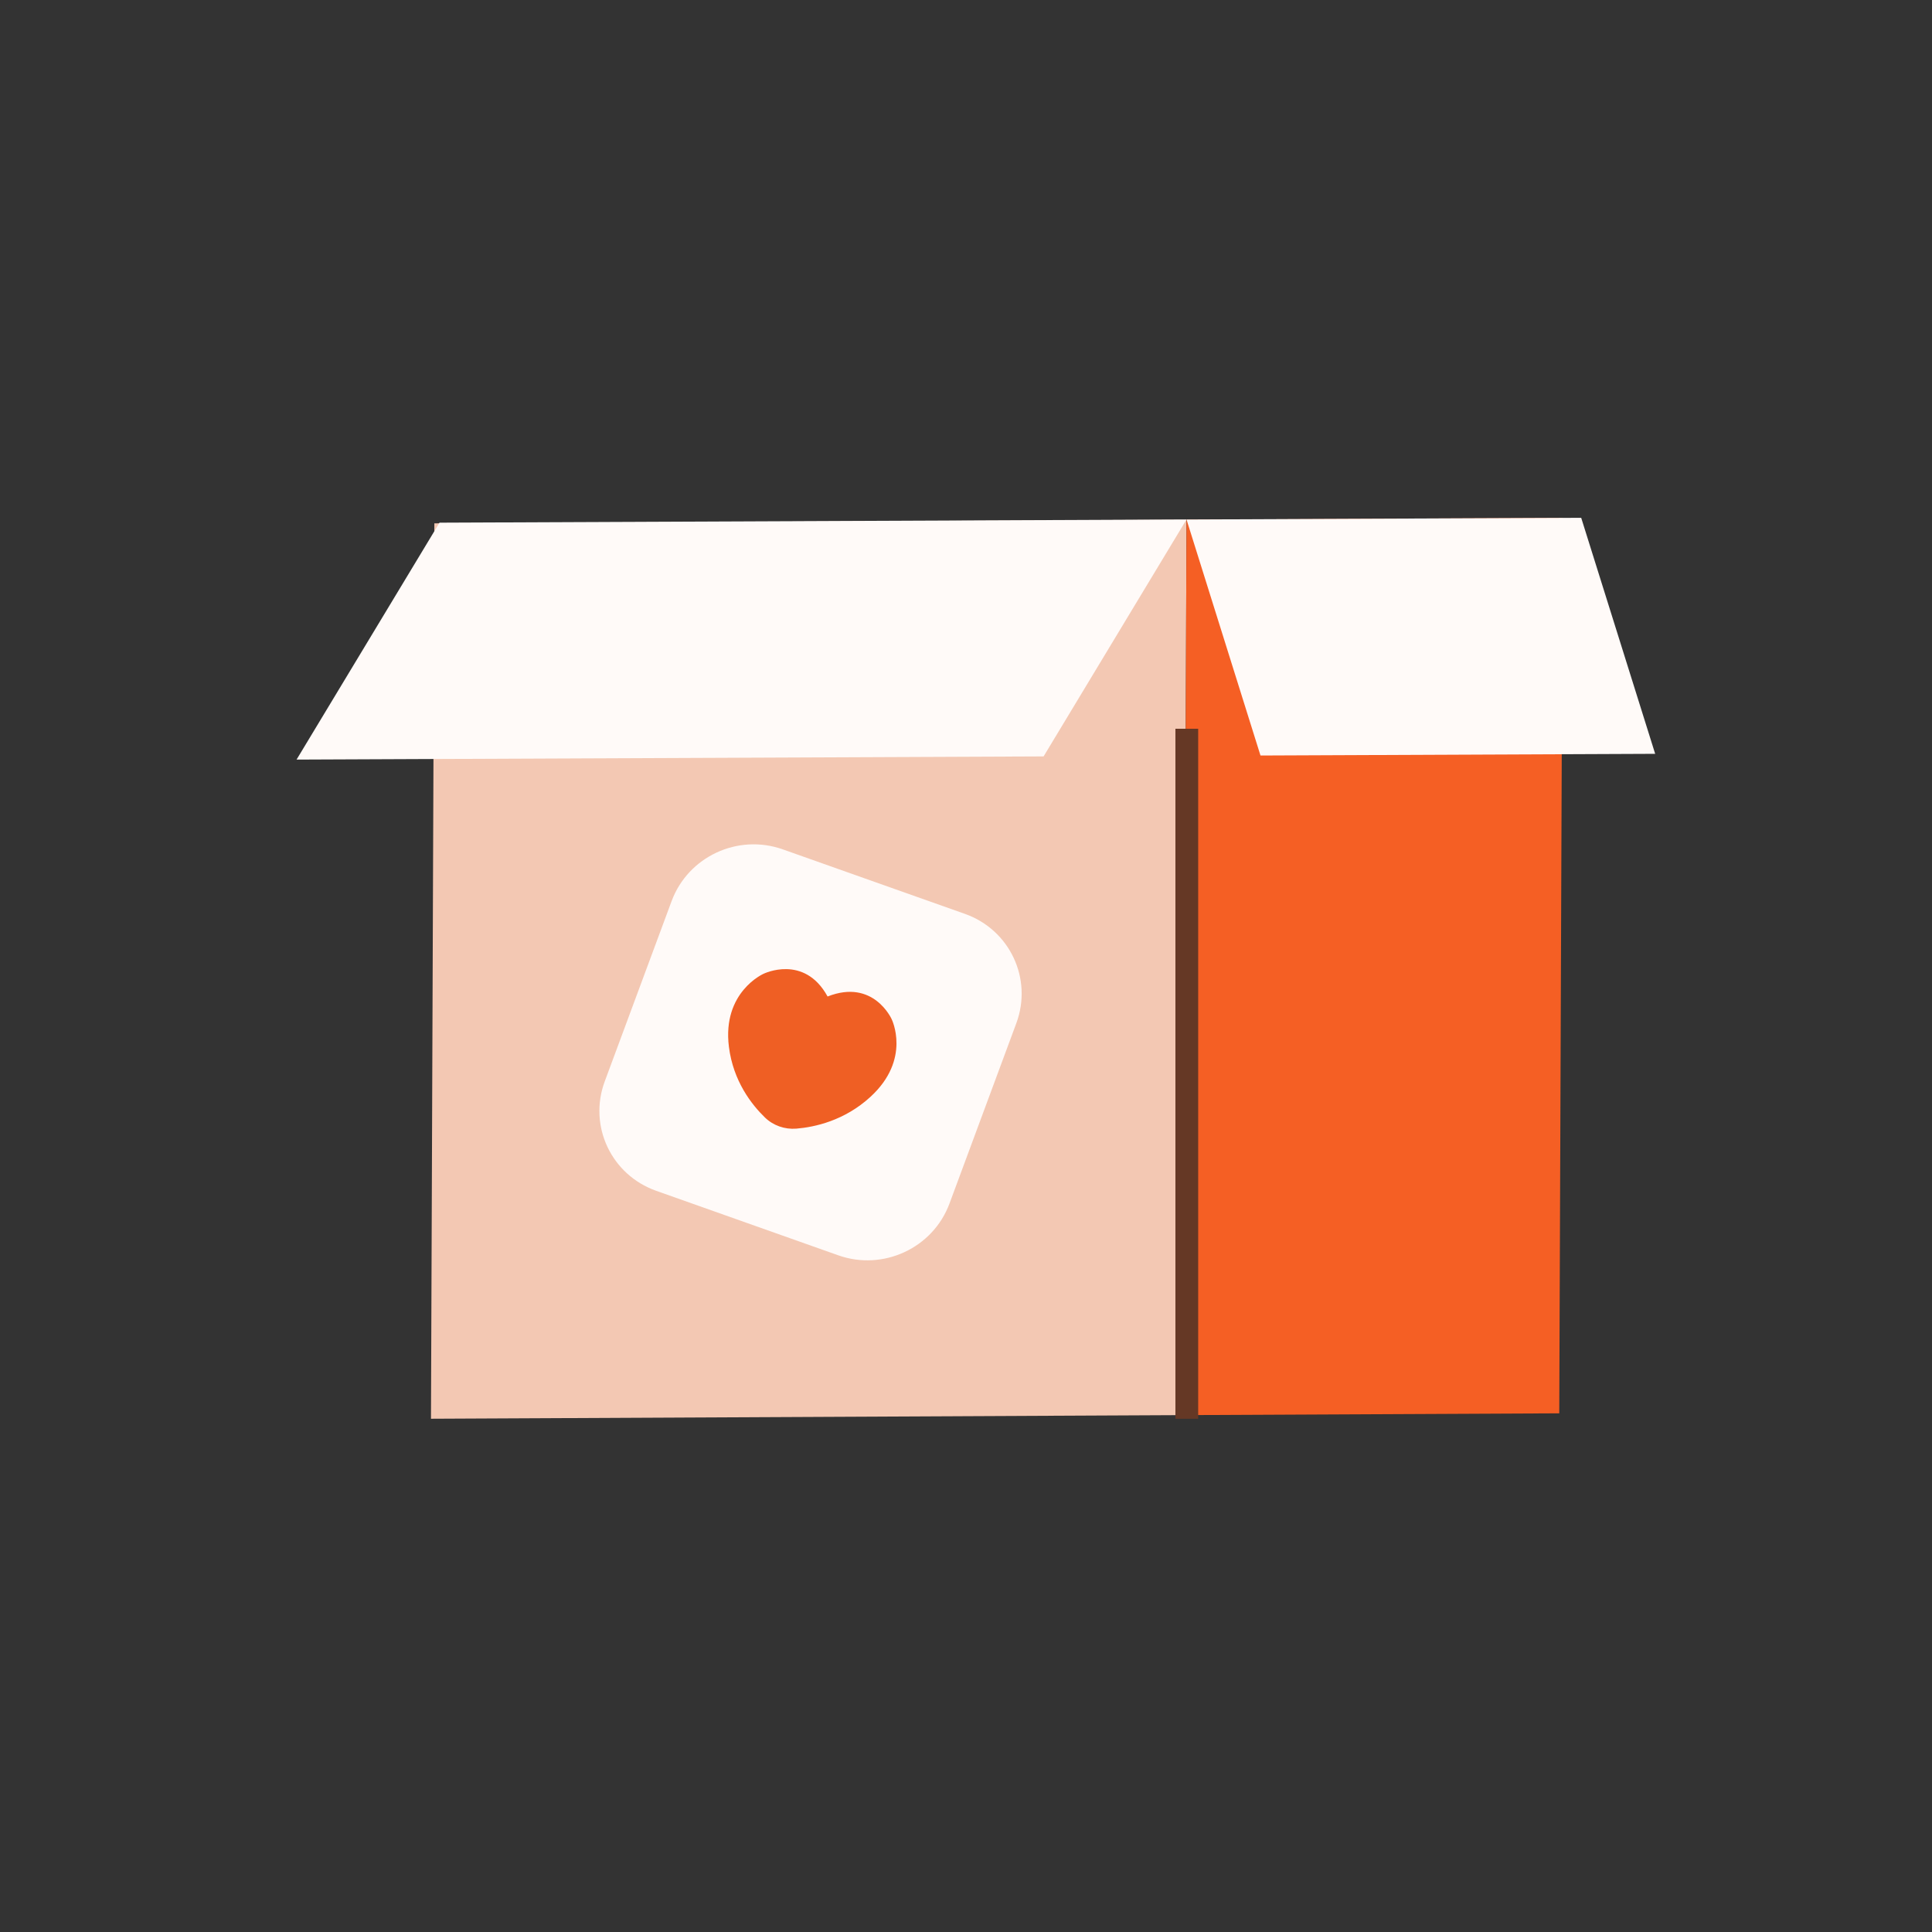 <svg width="56" height="56" viewBox="0 0 56 56" fill="none" xmlns="http://www.w3.org/2000/svg">
<rect x="0" y="0" width="56" height="56" fill="#333333" stroke="none"/>
<g clip-path="url(#clip0_268_2885)">
<path fill-rule="evenodd" clip-rule="evenodd" d="M12.492 41.123L34.294 41.018L34.392 15.064L12.59 15.169L12.492 41.123Z" fill="#F3C8B3"/>
<path fill-rule="evenodd" clip-rule="evenodd" d="M34.294 41.018L45.196 40.966L45.294 15.011L34.392 15.064L34.294 41.018Z" fill="#F55F24"/>
<path d="M34.4 41.123L34.4 21.123" stroke="#653825" stroke-width="0.66"/>
<path fill-rule="evenodd" clip-rule="evenodd" d="M47.976 21.85L36.536 21.899L34.392 15.058L45.832 15.009L47.976 21.85Z" fill="#FFFAF8"/>
<path fill-rule="evenodd" clip-rule="evenodd" d="M24.298 36.386L19.02 34.516C17.718 34.055 17.05 32.637 17.528 31.347L19.467 26.119C19.945 24.829 21.387 24.158 22.689 24.619L27.968 26.489C29.27 26.95 29.937 28.369 29.459 29.658L27.521 34.886C27.042 36.176 25.6 36.847 24.298 36.386Z" fill="#FFFAF8"/>
<path fill-rule="evenodd" clip-rule="evenodd" d="M8.596 22.017L30.249 21.925L34.392 15.058L12.739 15.15L8.596 22.017Z" fill="#FFFAF8"/>
<path fill-rule="evenodd" clip-rule="evenodd" d="M25.845 29.541C25.845 29.541 25.321 28.358 23.988 28.884C23.309 27.646 22.131 28.226 22.131 28.226C22.131 28.226 20.928 28.754 21.128 30.342C21.253 31.341 21.791 32.023 22.173 32.392C22.414 32.625 22.745 32.741 23.083 32.714C23.617 32.67 24.477 32.483 25.229 31.794C26.423 30.7 25.845 29.541 25.845 29.541Z" fill="#EF5F24"/>
</g>
<defs>
<clipPath id="clip0_268_2885">
<rect width="56" height="56" rx="28" fill="white"/>
</clipPath>
</defs>
</svg>
